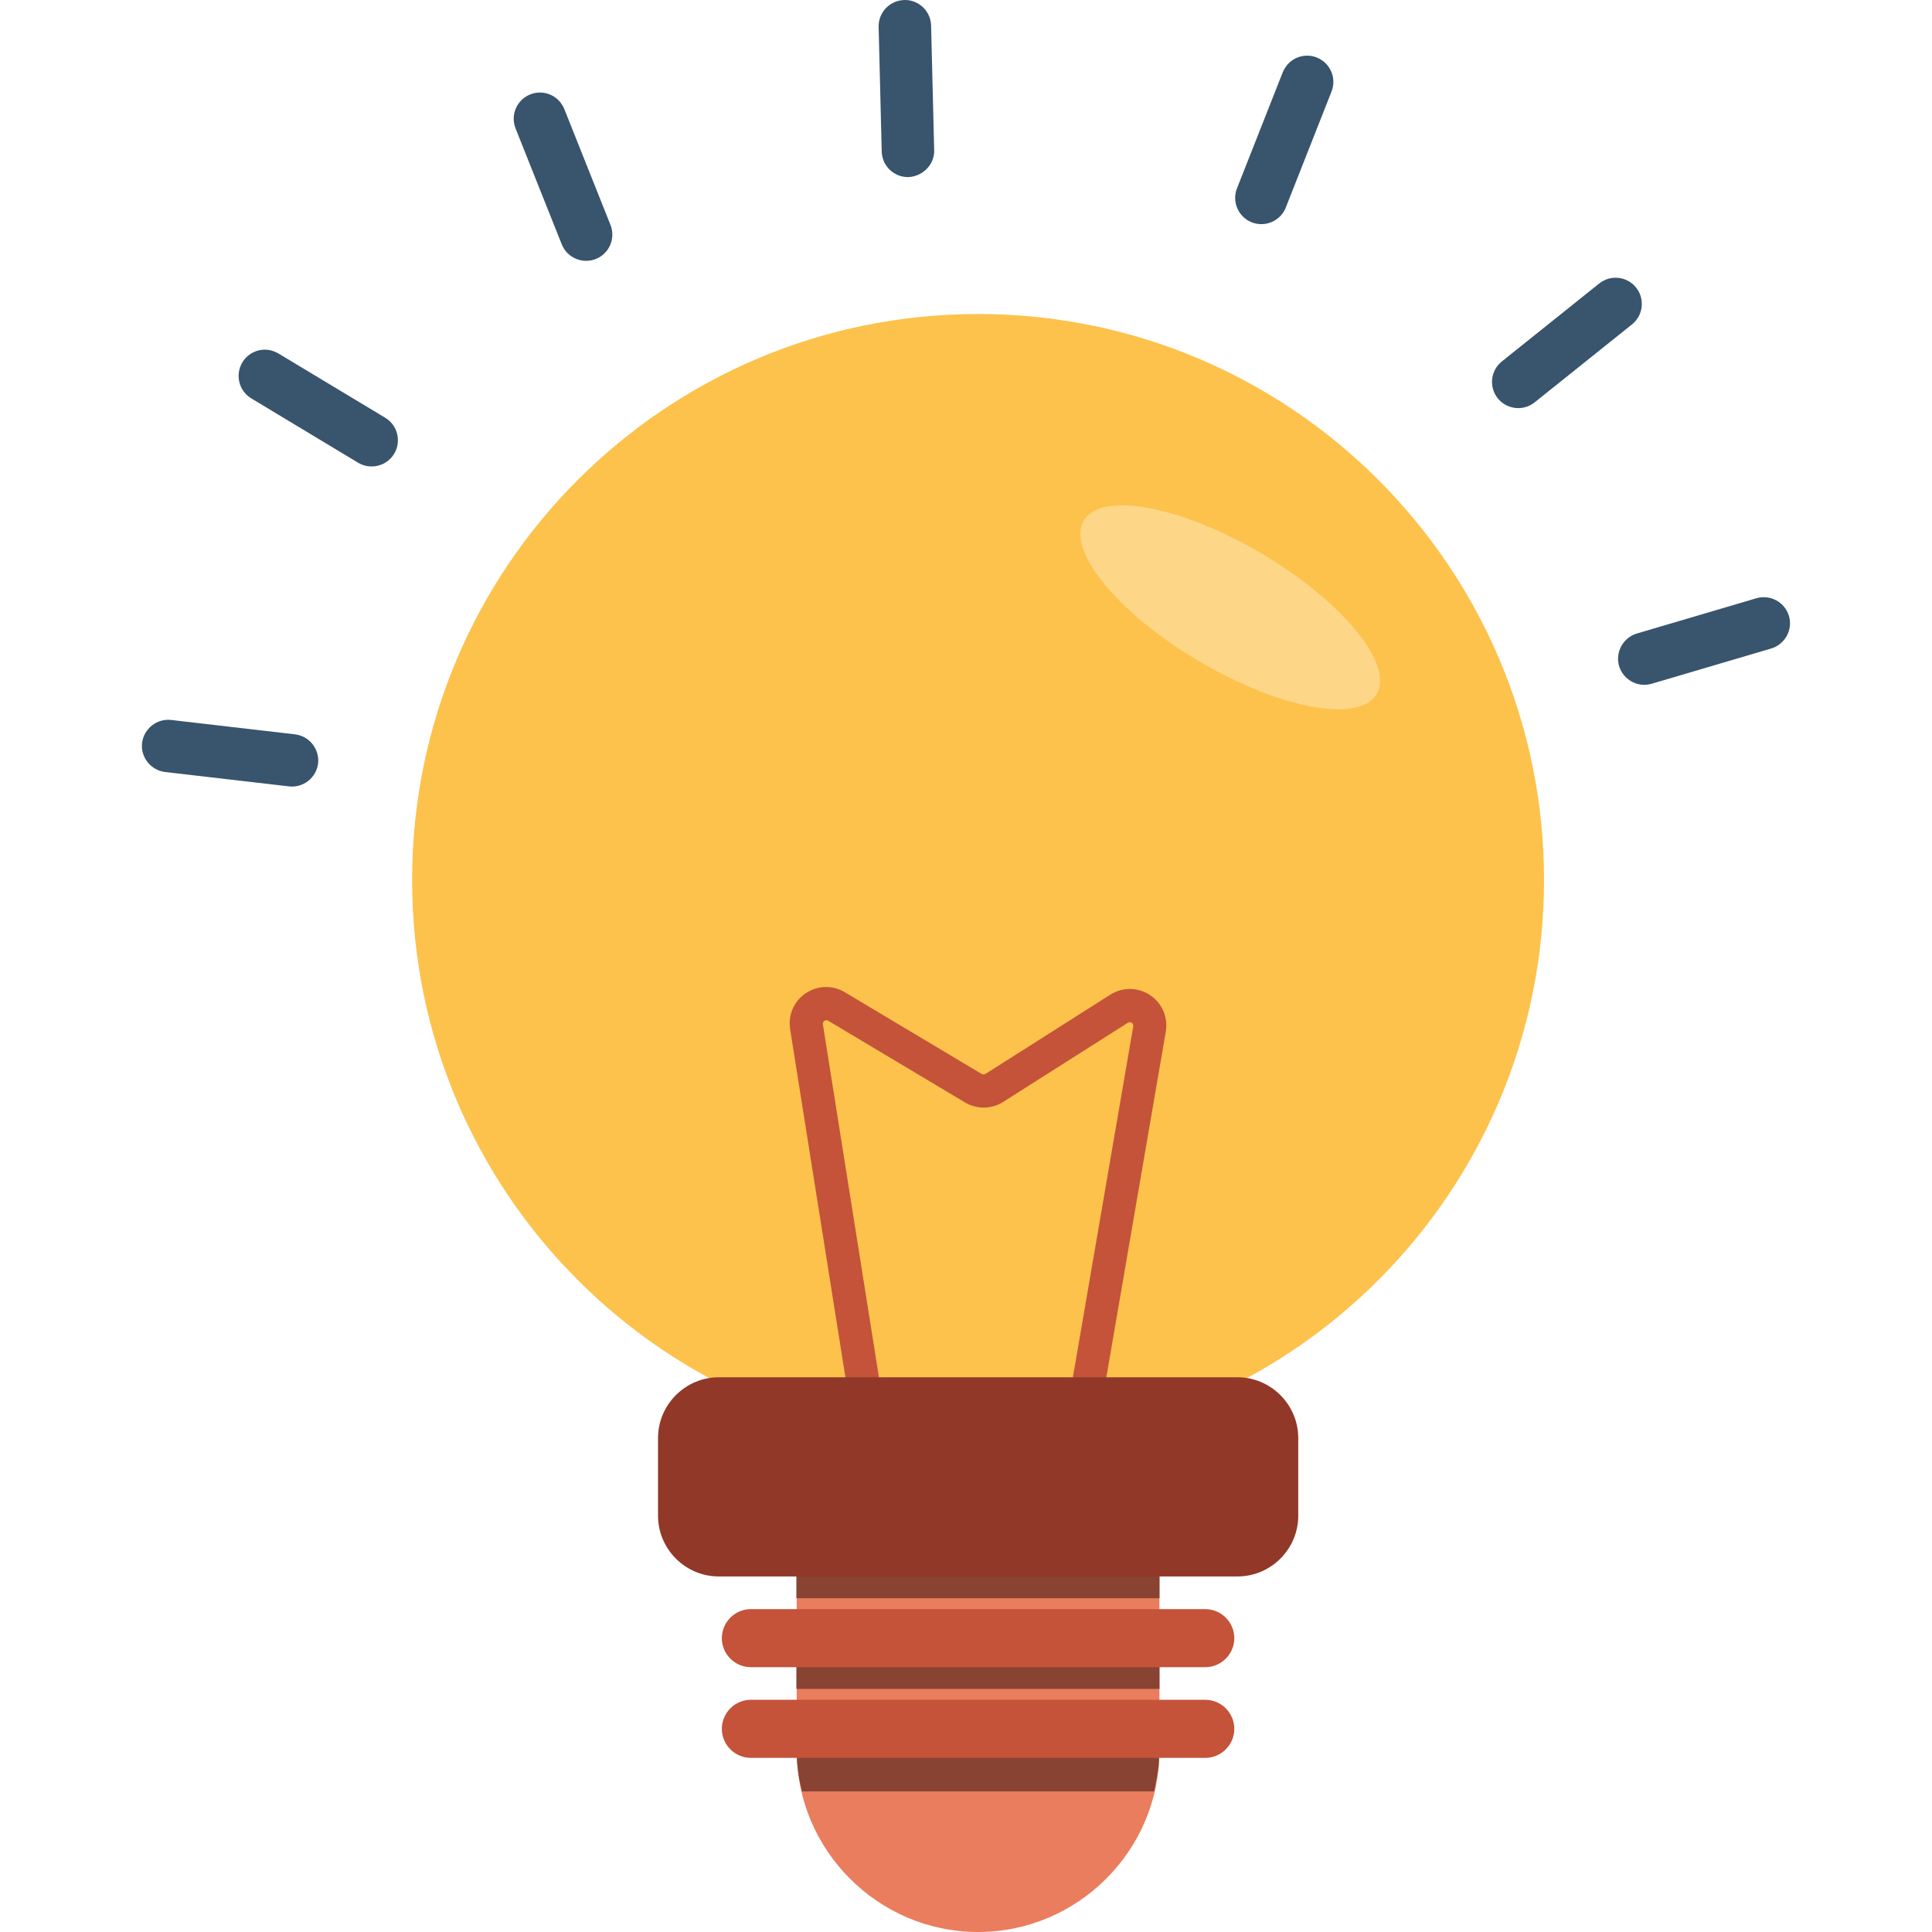 <?xml version="1.0" encoding="utf-8"?>
<!-- Generator: Adobe Illustrator 19.0.1, SVG Export Plug-In . SVG Version: 6.00 Build 0)  -->
<svg version="1.1" id="Layer_1" xmlns="http://www.w3.org/2000/svg" xmlns:xlink="http://www.w3.org/1999/xlink" x="0px" y="0px"
	 viewBox="0.5 0 32 32" enable-background="new 0.5 0 32 32" xml:space="preserve">
<g>
	<path fill="#EA7D5E" d="M16.7,32L16.7,32c-1.652,0-3.004-1.352-3.004-3.004V25.27c0-1.652,1.352-3.004,3.004-3.004l0,0
		c1.652,0,3.004,1.352,3.004,3.004v3.725C19.705,30.648,18.353,32,16.7,32"/>
	<polyline fill="#937E7B" points="13.696,27.163 13.688,27.163 13.688,27.974 13.696,27.974 13.696,27.163 	"/>
	<polyline fill="#894333" points="19.705,27.163 13.696,27.163 13.696,27.974 19.705,27.974 19.705,27.163 	"/>
	<polyline fill="#937E7B" points="13.696,25.661 13.688,25.661 13.688,26.472 13.696,26.472 13.696,25.661 	"/>
	<polyline fill="#894333" points="19.705,25.661 13.696,25.661 13.696,26.472 19.705,26.472 19.705,25.661 	"/>
	<path fill="#937E7B" d="M13.696,28.59h-0.099l0.099,0.305c0,0.027,0,0.054,0,0.081V28.59 M19.725,28.59h-0.021v0.132L19.725,28.59"
		/>
	<path fill="#894333" d="M19.705,28.59h-6.009v0.386c0.001,0.184,0.011,0.389,0.088,0.695h5.833
		c0.063-0.336,0.112-0.532,0.051-0.713l0.037-0.237L19.705,28.59"/>
	<path fill="#FCC24C" d="M26.074,14.575c0,5.177-4.197,9.374-9.374,9.374s-9.374-4.197-9.374-9.374s4.197-9.374,9.374-9.374
		S26.074,9.398,26.074,14.575"/>
	<path fill="#C45339" d="M15.111,23.145l-0.982-6.182l-0.001-0.012l0.017-0.038l0.041-0.018l0.028,0.009l0.001,0.001l2.269,1.355
		c0.096,0.057,0.203,0.085,0.309,0.085c0.113,0,0.225-0.032,0.322-0.093l0.001-0.001l2.068-1.313l0.03-0.01l0.041,0.018l0.017,0.037
		l-0.001,0.014v-0.002l-1.057,6.145l0.538,0.093l1.057-6.145v-0.002c0.006-0.035,0.009-0.069,0.009-0.104
		c0-0.172-0.074-0.327-0.185-0.432c-0.11-0.106-0.259-0.17-0.42-0.17c-0.11,0-0.223,0.032-0.323,0.095l-2.068,1.313l0.001-0.001
		l-0.032,0.01l-0.03-0.008l-2.269-1.355l0.001,0.001c-0.097-0.059-0.207-0.088-0.31-0.087c-0.162,0-0.31,0.065-0.42,0.17
		s-0.184,0.26-0.184,0.432l0.008,0.097l0.982,6.182L15.111,23.145L15.111,23.145z"/>
	<path fill="#913829" d="M20.997,26.111h-8.592c-0.553,0-1.006-0.453-1.006-1.006v-1.287c0-0.553,0.453-1.006,1.006-1.006h8.592
		c0.553,0,1.006,0.453,1.006,1.006v1.287C22.003,25.659,21.55,26.111,20.997,26.111z"/>
	<path fill="#39546D" d="M15.053,0.445l0.051,2.064c0.006,0.24,0.205,0.43,0.445,0.424c0.235-0.013,0.43-0.205,0.424-0.445
		l-0.051-2.064c-0.006-0.24-0.205-0.43-0.445-0.424l-0.03,0.003C15.222,0.023,15.048,0.216,15.053,0.445z"/>
	<path fill="#39546D" d="M21.746,1.198l-0.757,1.92c-0.089,0.225,0.022,0.477,0.245,0.565c0.222,0.086,0.474-0.021,0.563-0.246
		l0.757-1.92c0.089-0.225-0.022-0.477-0.245-0.565c-0.179-0.07-0.377-0.014-0.494,0.129C21.788,1.116,21.765,1.153,21.746,1.198z"/>
	<path fill="#39546D" d="M26.987,4.696l-1.611,1.29c-0.189,0.151-0.218,0.425-0.068,0.612c0.15,0.185,0.422,0.217,0.611,0.066
		l1.611-1.29c0.189-0.151,0.218-0.425,0.068-0.612c-0.12-0.149-0.32-0.199-0.493-0.134C27.064,4.646,27.025,4.666,26.987,4.696z"/>
	<path fill="#39546D" d="M27.317,11.032c0.069,0.228,0.31,0.361,0.54,0.293l1.98-0.584c0.225-0.066,0.362-0.309,0.294-0.539
		c-0.069-0.228-0.31-0.361-0.54-0.293l-1.98,0.584l-0.023,0.008C27.374,10.577,27.254,10.81,27.317,11.032z"/>
	<path fill="#39546D" d="M9.778,1.69C9.66,1.548,9.461,1.493,9.283,1.563C9.06,1.652,8.95,1.904,9.04,2.129l0.764,1.917
		c0.09,0.225,0.342,0.331,0.564,0.244c0.223-0.089,0.333-0.341,0.243-0.566L9.847,1.807C9.829,1.763,9.805,1.726,9.778,1.69z"/>
	<path fill="#39546D" d="M4.985,5.803c-0.179-0.042-0.371,0.034-0.47,0.198C4.391,6.207,4.456,6.475,4.663,6.599l1.768,1.065
		C6.639,7.788,6.904,7.72,7.028,7.517C7.152,7.312,7.087,7.044,6.88,6.919L5.112,5.855C5.07,5.831,5.029,5.815,4.985,5.803z"/>
	<path fill="#39546D" d="M5.411,12.167l-0.024-0.004l-2.051-0.238c-0.238-0.028-0.454,0.144-0.483,0.381
		c-0.028,0.238,0.149,0.454,0.382,0.481l2.051,0.238c0.238,0.028,0.454-0.144,0.483-0.381C5.793,12.414,5.635,12.206,5.411,12.167z"
		/>
	<path fill="#C45339" d="M20.463,27.614h-7.526c-0.264,0-0.481-0.216-0.481-0.481c0-0.264,0.216-0.481,0.481-0.481h7.526
		c0.264,0,0.481,0.216,0.481,0.481C20.944,27.397,20.728,27.614,20.463,27.614z"/>
	<path fill="#C45339" d="M20.463,29.116h-7.526c-0.264,0-0.481-0.216-0.481-0.481c0-0.264,0.216-0.481,0.481-0.481h7.526
		c0.264,0,0.481,0.216,0.481,0.481C20.944,28.899,20.728,29.116,20.463,29.116z"/>
	<path fill="#FDD687" d="M19.087,8.37c-0.309,0-0.536,0.082-0.637,0.252c-0.29,0.49,0.56,1.531,1.9,2.325
		c0.873,0.517,1.737,0.801,2.315,0.801c0.309,0,0.535-0.081,0.637-0.252c0.29-0.49-0.56-1.531-1.9-2.325
		C20.529,8.655,19.664,8.37,19.087,8.37"/>
</g>
</svg>

